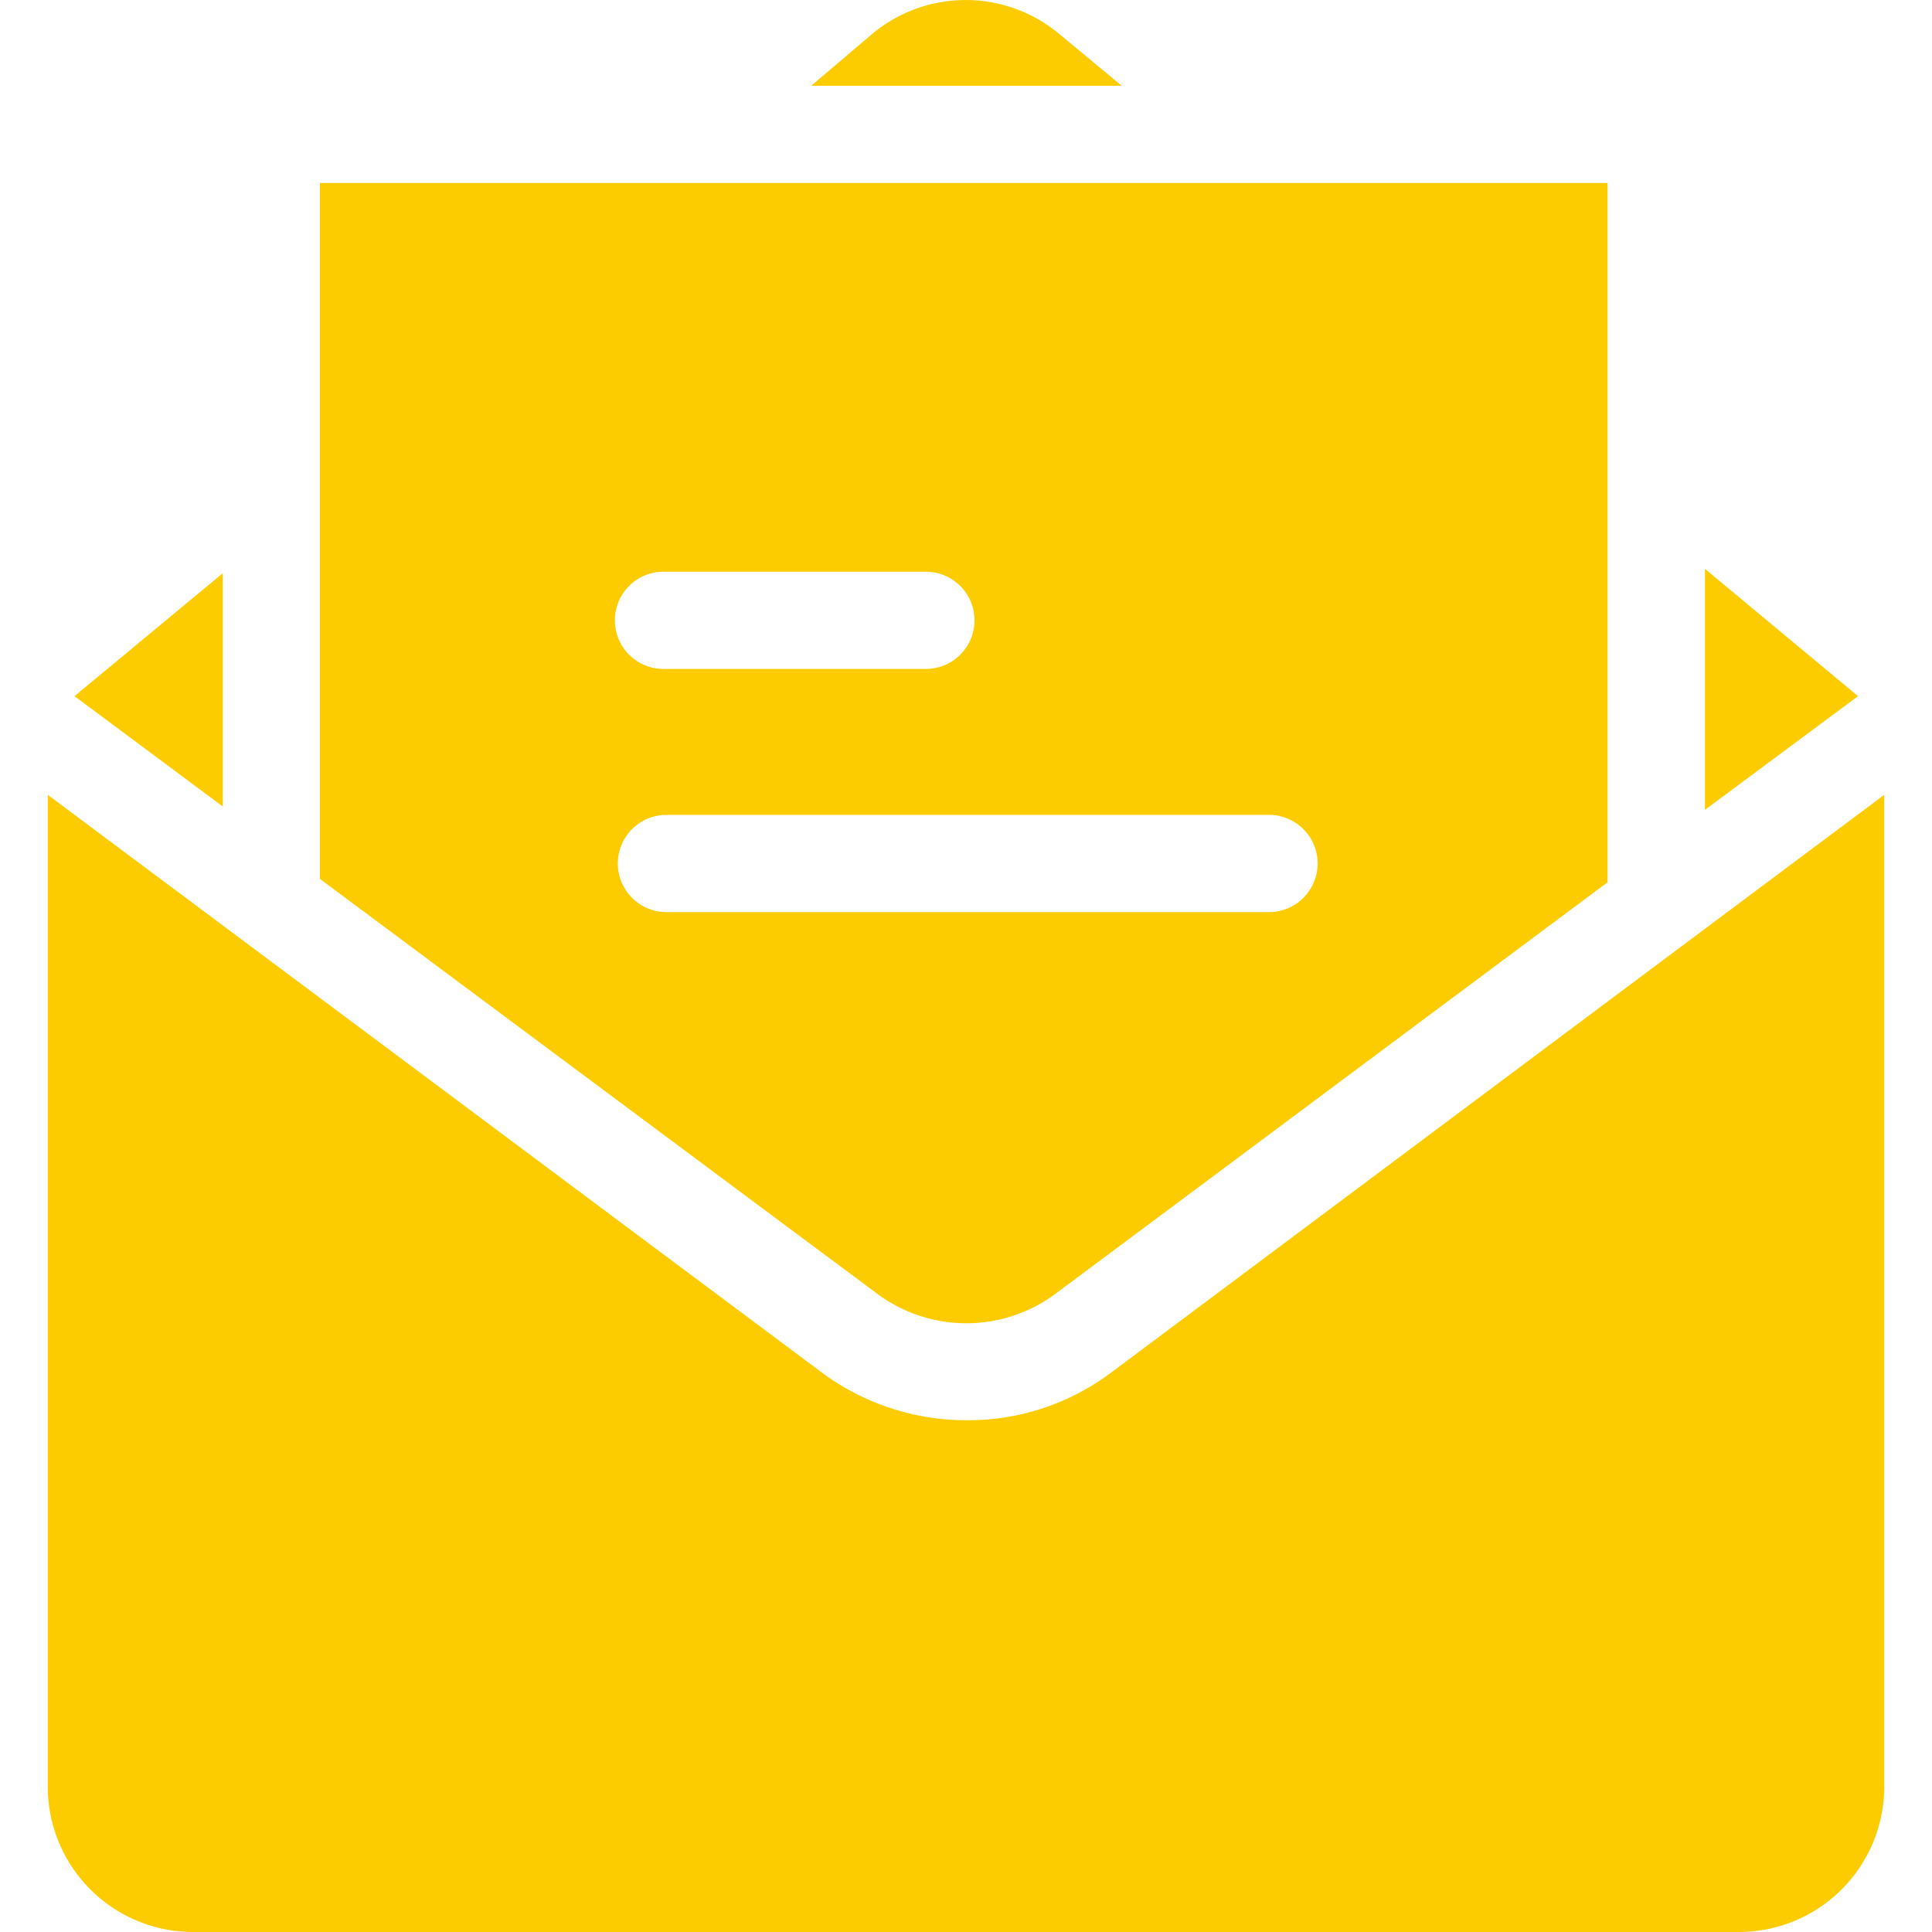 <svg xmlns="http://www.w3.org/2000/svg" xmlns:xlink="http://www.w3.org/1999/xlink" width="43" height="43" viewBox="0 0 43 43"><defs><clipPath id="a"><rect width="43" height="43" fill="#fccc00" stroke="#707070" stroke-width="1"/></clipPath></defs><g clip-path="url(#a)"><path d="M37.946,12.66v5.365l3.407-2.531Z" fill="#fccc00"/><path d="M23.571.752A3.248,3.248,0,0,0,19.429.741L18.055,1.909h6.912Z" fill="#fccc00"/><path d="M24.729,30.55a5.3,5.3,0,0,1-3.212,1.06,5.4,5.4,0,0,1-3.223-1.06L1.063,17.69V39.744A3.236,3.236,0,0,0,4.275,43h34.45a3.236,3.236,0,0,0,3.212-3.256V17.69Z" fill="#fccc00"/><path d="M1.658,15.494l3.3,2.455V12.758Z" fill="#fccc00"/><path d="M7.12,4.072V19.561L19.558,28.82a3.328,3.328,0,0,0,3.9,0l12.32-9.183V4.072Zm7.68,8.653H20.64a1.082,1.082,0,0,1,0,2.163H14.8a1.082,1.082,0,1,1,0-2.163ZM28.211,20.3H14.8a1.082,1.082,0,0,1,0-2.163H28.211a1.082,1.082,0,1,1,0,2.163Z" fill="#fccc00"/></g></svg>